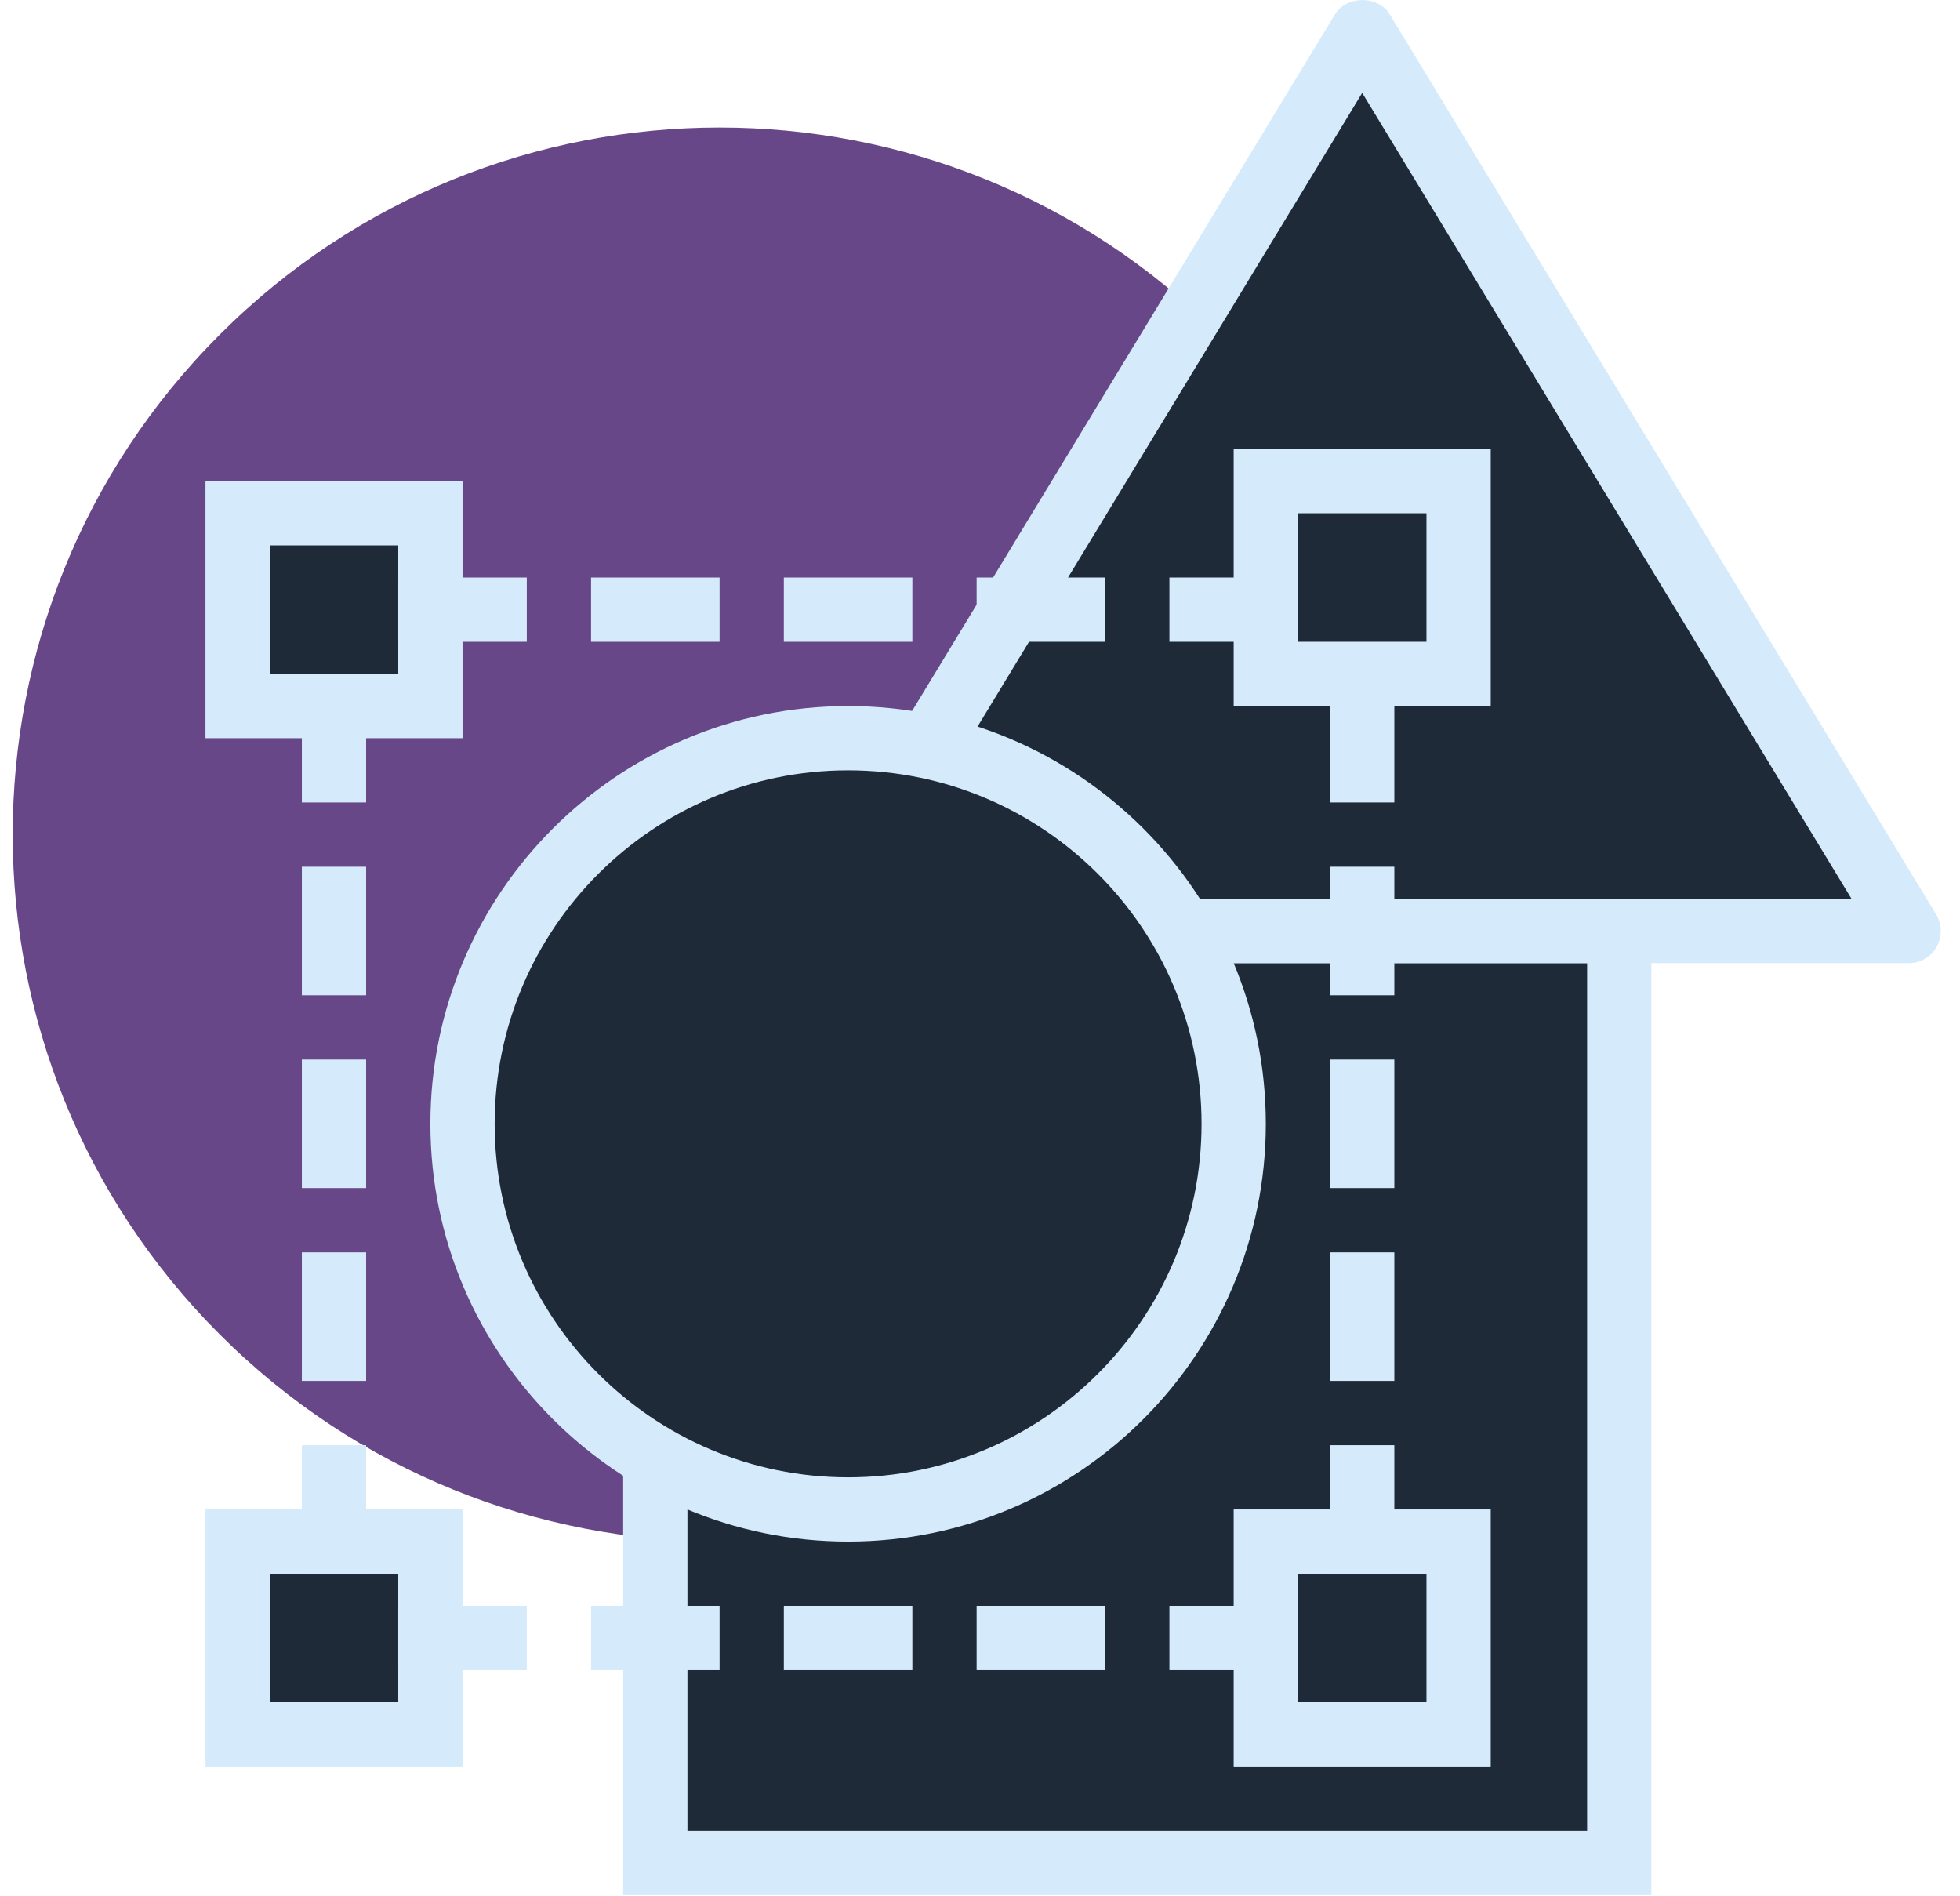 <svg width="61" height="59" viewBox="0 0 61 59" fill="none" xmlns="http://www.w3.org/2000/svg">
<g clip-path="url(#clip0_16_2)">
<path d="M37.951 41.524C46.543 32.933 46.543 19.003 37.951 10.412C29.36 1.82 15.43 1.82 6.839 10.412C-1.753 19.003 -1.753 32.933 6.839 41.524C15.43 50.116 29.36 50.116 37.951 41.524Z" fill="#684789"/>
<path d="M50.395 28.971H20.395V57.971H50.395V28.971Z" fill="#1F2A39"/>
<path d="M51.395 58.971H19.395V27.971H51.395V58.971ZM21.395 56.971H49.395V29.971H21.395V56.971Z" fill="#D5EBFC"/>
<path d="M25.395 28.971L42.395 0.971L59.395 28.971H25.395Z" fill="#1F2A39"/>
<path d="M59.395 29.971H25.395C25.035 29.971 24.705 29.781 24.525 29.461C24.345 29.151 24.355 28.761 24.545 28.451L41.545 0.451C41.905 -0.149 42.895 -0.149 43.255 0.451L60.255 28.451C60.445 28.761 60.445 29.141 60.275 29.461C60.095 29.781 59.765 29.971 59.405 29.971H59.395ZM27.175 27.971H57.625L42.395 2.891L27.175 27.961V27.971Z" fill="#D5EBFC"/>
<path d="M26.395 46.971C33.022 46.971 38.395 41.598 38.395 34.971C38.395 28.343 33.022 22.971 26.395 22.971C19.768 22.971 14.395 28.343 14.395 34.971C14.395 41.598 19.768 46.971 26.395 46.971Z" fill="#1F2A39"/>
<path d="M26.395 47.971C19.225 47.971 13.395 42.141 13.395 34.971C13.395 27.801 19.225 21.971 26.395 21.971C33.565 21.971 39.395 27.801 39.395 34.971C39.395 42.141 33.565 47.971 26.395 47.971ZM26.395 23.971C20.325 23.971 15.395 28.901 15.395 34.971C15.395 41.041 20.325 45.971 26.395 45.971C32.465 45.971 37.395 41.041 37.395 34.971C37.395 28.901 32.465 23.971 26.395 23.971Z" fill="#D5EBFC"/>
<path d="M13.395 15.971H7.395V21.971H13.395V15.971Z" fill="#1F2A39"/>
<path d="M14.395 22.971H6.395V14.971H14.395V22.971ZM8.395 20.971H12.395V16.971H8.395V20.971Z" fill="#D5EBFC"/>
<path d="M45.395 14.971H39.395V20.971H45.395V14.971Z" fill="#1F2A39"/>
<path d="M46.395 21.971H38.395V13.971H46.395V21.971ZM40.395 19.971H44.395V15.971H40.395V19.971Z" fill="#D5EBFC"/>
<path d="M45.395 47.971H39.395V53.971H45.395V47.971Z" fill="#1F2A39"/>
<path d="M46.395 54.971H38.395V46.971H46.395V54.971ZM40.395 52.971H44.395V48.971H40.395V52.971Z" fill="#D5EBFC"/>
<path d="M13.395 47.971H7.395V53.971H13.395V47.971Z" fill="#1F2A39"/>
<path d="M14.395 54.971H6.395V46.971H14.395V54.971ZM8.395 52.971H12.395V48.971H8.395V52.971Z" fill="#D5EBFC"/>
<path d="M11.395 20.971H9.395V24.971H11.395V20.971Z" fill="#D5EBFC"/>
<path d="M11.395 26.971H9.395V30.971H11.395V26.971Z" fill="#D5EBFC"/>
<path d="M11.395 32.971H9.395V36.971H11.395V32.971Z" fill="#D5EBFC"/>
<path d="M11.395 38.971H9.395V42.971H11.395V38.971Z" fill="#D5EBFC"/>
<path d="M11.395 44.971H9.395V48.971H11.395V44.971Z" fill="#D5EBFC"/>
<path d="M43.395 20.971H41.395V24.971H43.395V20.971Z" fill="#D5EBFC"/>
<path d="M43.395 26.971H41.395V30.971H43.395V26.971Z" fill="#D5EBFC"/>
<path d="M43.395 32.971H41.395V36.971H43.395V32.971Z" fill="#D5EBFC"/>
<path d="M43.395 38.971H41.395V42.971H43.395V38.971Z" fill="#D5EBFC"/>
<path d="M43.395 44.971H41.395V48.971H43.395V44.971Z" fill="#D5EBFC"/>
<path d="M16.395 17.971H12.395V19.971H16.395V17.971Z" fill="#D5EBFC"/>
<path d="M22.395 17.971H18.395V19.971H22.395V17.971Z" fill="#D5EBFC"/>
<path d="M28.395 17.971H24.395V19.971H28.395V17.971Z" fill="#D5EBFC"/>
<path d="M34.395 17.971H30.395V19.971H34.395V17.971Z" fill="#D5EBFC"/>
<path d="M40.395 17.971H36.395V19.971H40.395V17.971Z" fill="#D5EBFC"/>
<path d="M16.395 49.971H12.395V51.971H16.395V49.971Z" fill="#D5EBFC"/>
<path d="M22.395 49.971H18.395V51.971H22.395V49.971Z" fill="#D5EBFC"/>
<path d="M28.395 49.971H24.395V51.971H28.395V49.971Z" fill="#D5EBFC"/>
<path d="M34.395 49.971H30.395V51.971H34.395V49.971Z" fill="#D5EBFC"/>
<path d="M40.395 49.971H36.395V51.971H40.395V49.971Z" fill="#D5EBFC"/>
</g>
<defs>
<clipPath id="clip0_16_2">
<rect width="60" height="58.97" fill="white" transform="translate(0.395 0.001)"/>
</clipPath>
</defs>
</svg>
